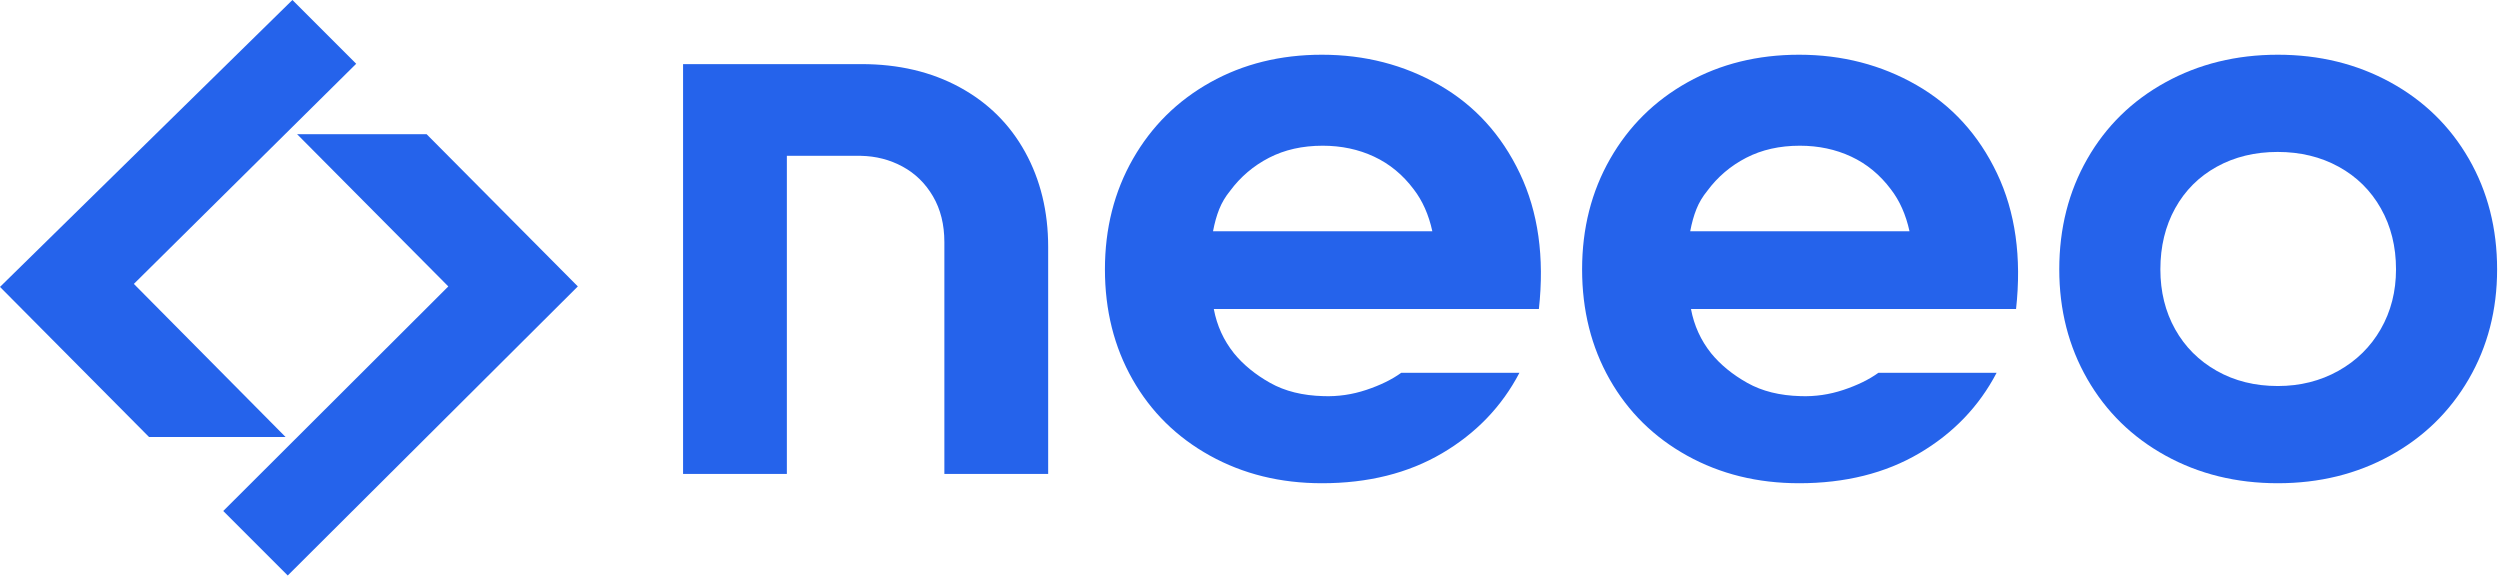 <svg width="521" height="120" viewBox="0 0 521 120" fill="none" xmlns="http://www.w3.org/2000/svg">
<path d="M93.429 59.69L61.921 27.973H88.911L120.419 59.69L59.966 119.933L46.525 106.491L93.429 59.69ZM27.896 59.166L59.508 91.064H31.052L0 59.794L60.939 -7.62939e-06L74.229 13.29L27.896 59.166Z" fill="#2563EB"/>
<path d="M142.35 98.761V13.36H179.54C187.262 13.36 194.079 14.966 199.989 18.179C205.901 21.392 210.454 25.899 213.646 31.702C216.84 37.504 218.438 44.086 218.438 51.447V98.761H196.806V50.454C196.806 46.799 196.016 43.621 194.436 40.92C192.857 38.218 190.743 36.15 188.092 34.715C185.442 33.279 182.54 32.532 179.388 32.474H163.982V98.761H142.35Z" fill="#2563EB"/>
<path d="M230.267 56.137C230.267 47.601 232.212 39.93 236.102 33.123C239.992 26.316 245.367 20.994 252.228 17.159C259.089 13.323 266.841 11.405 275.485 11.405C284.453 11.405 292.611 13.512 299.958 17.726C307.305 21.94 312.897 28.071 316.732 36.121C320.568 44.17 321.892 53.598 320.703 64.402H252.957C253.606 67.86 255.01 70.939 257.171 73.64C259.116 76.017 261.628 78.07 264.707 79.799C267.787 81.528 271.487 82.446 275.809 82.554C278.835 82.662 281.806 82.23 284.723 81.258C287.641 80.285 290.072 79.097 292.017 77.692H316.651C312.978 84.715 307.602 90.307 300.525 94.467C293.448 98.626 285.101 100.706 275.485 100.706C266.841 100.706 259.062 98.788 252.147 94.953C245.232 91.117 239.857 85.823 236.021 79.07C232.185 72.317 230.267 64.672 230.267 56.137ZM298.499 48.195C297.743 44.738 296.446 41.82 294.61 39.443C292.341 36.418 289.585 34.149 286.344 32.636C283.103 31.124 279.537 30.367 275.647 30.367C271.433 30.367 267.706 31.205 264.464 32.88C261.223 34.554 258.522 36.85 256.361 39.767C255.388 40.956 254.632 42.226 254.092 43.576C253.552 44.927 253.119 46.467 252.795 48.195H298.499Z" fill="#2563EB"/>
<path d="M329.71 56.137C329.71 47.601 331.655 39.93 335.544 33.123C339.434 26.316 344.809 20.994 351.67 17.159C358.531 13.323 366.284 11.405 374.928 11.405C383.896 11.405 392.053 13.512 399.4 17.726C406.748 21.94 412.339 28.071 416.175 36.121C420.01 44.17 421.334 53.598 420.146 64.402H352.4C353.048 67.86 354.453 70.939 356.614 73.64C358.558 76.017 361.071 78.07 364.15 79.799C367.229 81.528 370.93 82.446 375.252 82.554C378.277 82.662 381.248 82.23 384.166 81.258C387.083 80.285 389.514 79.097 391.459 77.692H416.094C412.42 84.715 407.045 90.307 399.968 94.467C392.891 98.626 384.544 100.706 374.928 100.706C366.284 100.706 358.504 98.788 351.589 94.953C344.674 91.117 339.299 85.823 335.463 79.07C331.628 72.317 329.71 64.672 329.71 56.137ZM397.942 48.195C397.185 44.738 395.889 41.82 394.052 39.443C391.783 36.418 389.028 34.149 385.786 32.636C382.545 31.124 378.979 30.367 375.09 30.367C370.876 30.367 367.148 31.205 363.907 32.88C360.665 34.554 357.964 36.85 355.803 39.767C354.831 40.956 354.074 42.226 353.534 43.576C352.994 44.927 352.562 46.467 352.238 48.195H397.942Z" fill="#2563EB"/>
<path d="M474.694 100.706C466.05 100.706 458.25 98.787 451.292 94.948C444.337 91.109 438.907 85.795 435.004 79.007C431.103 72.218 429.152 64.595 429.152 56.137C429.152 47.601 431.097 39.93 434.986 33.123C438.876 26.316 444.306 20.994 451.275 17.159C458.244 13.323 466.05 11.405 474.694 11.405C483.338 11.405 491.155 13.319 498.146 17.148C505.137 20.977 510.594 26.299 514.515 33.112C518.437 39.926 520.398 47.601 520.398 56.137C520.398 64.597 518.426 72.222 514.482 79.014C510.539 85.804 505.082 91.117 498.113 94.953C491.144 98.788 483.338 100.706 474.694 100.706ZM474.694 80.447C479.34 80.447 483.549 79.393 487.32 77.284C491.092 75.174 494.036 72.274 496.153 68.583C498.27 64.891 499.329 60.738 499.329 56.124C499.329 51.378 498.276 47.145 496.171 43.424C494.067 39.703 491.141 36.813 487.391 34.753C483.643 32.694 479.402 31.664 474.666 31.664C469.931 31.664 465.701 32.692 461.976 34.748C458.254 36.805 455.364 39.691 453.306 43.407C451.249 47.121 450.221 51.366 450.221 56.142C450.221 60.785 451.248 64.943 453.3 68.616C455.353 72.29 458.244 75.18 461.971 77.287C465.701 79.394 469.941 80.447 474.694 80.447Z" fill="#2563EB"/>
</svg>

